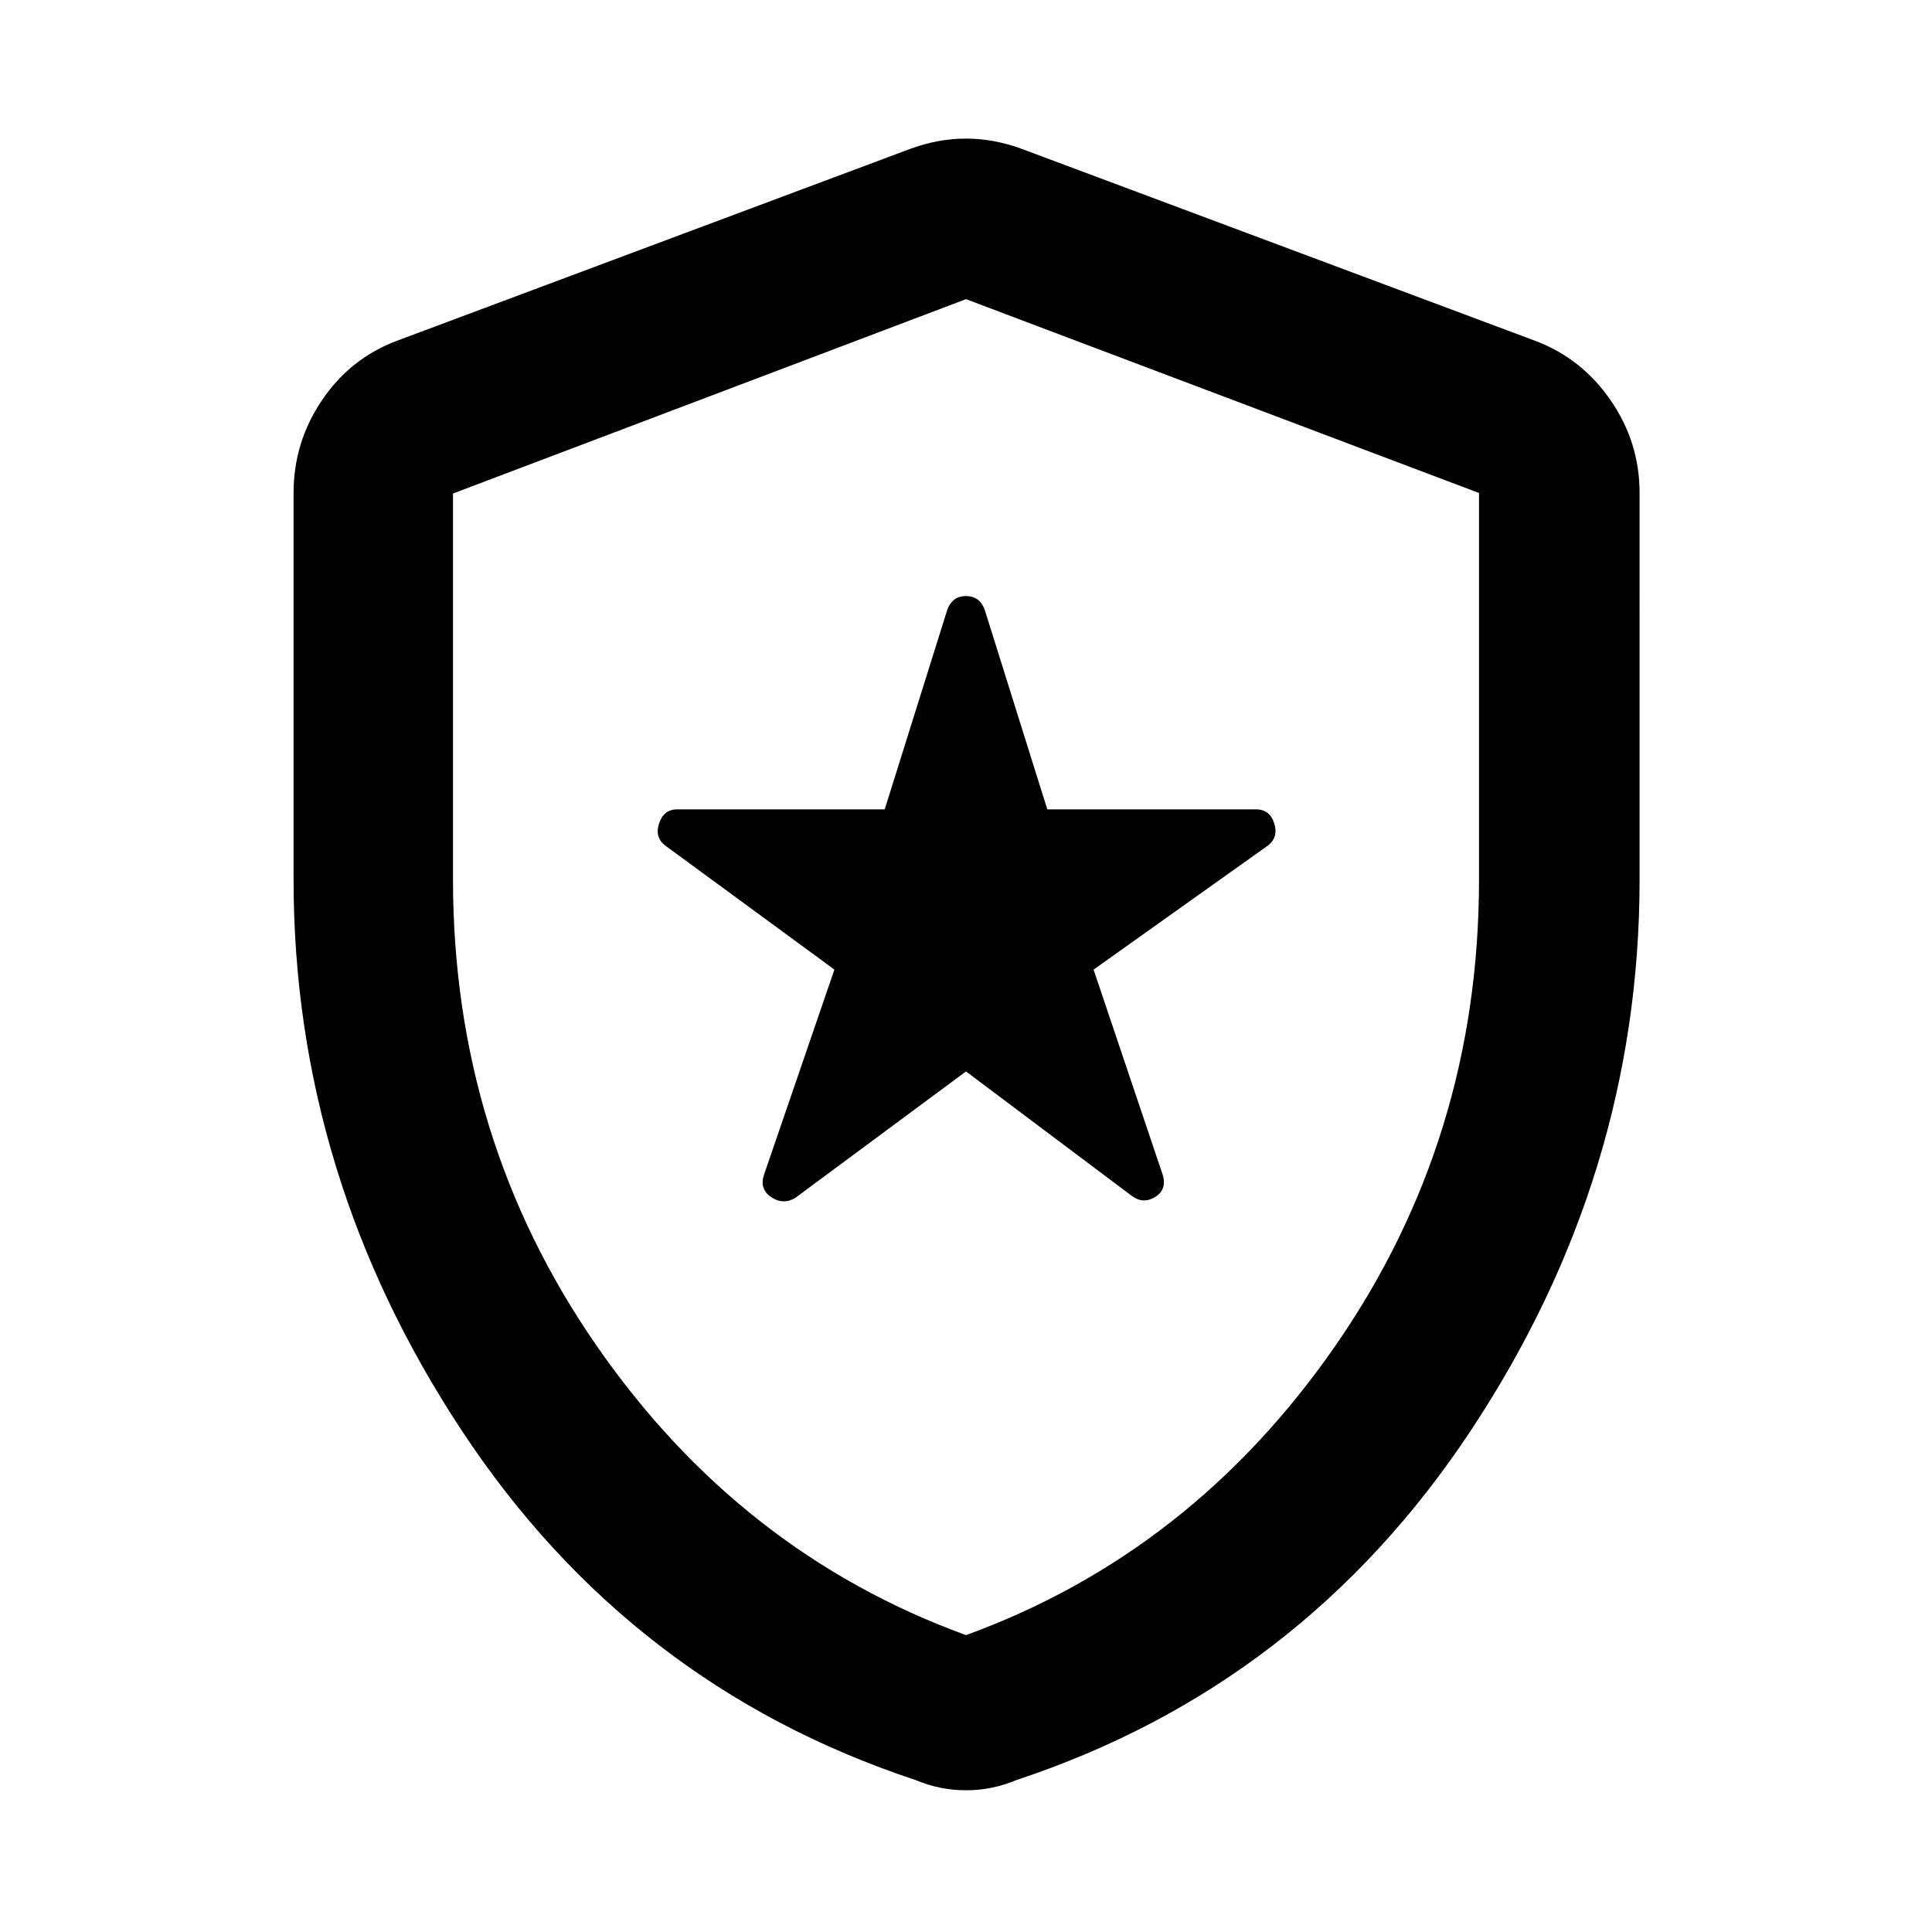 <svg xmlns="http://www.w3.org/2000/svg" width="48" height="48" viewBox="0 -960 960 960"><path d="m480-427.61 82.43 61.87q5.57 4.13 11.48.57 5.92-3.57 3.92-10.83l-34.44-102.21 85.87-61.09q6.13-4.13 3.98-11.33-2.16-7.2-9.11-7.2H520.4l-31.14-99.3q-2.56-6.7-9.26-6.7-6.7 0-9.26 6.7l-31.14 99.3H336.43q-6.74 0-9 7.2t3.87 11.33l83.31 61.08-34.87 101.63q-2.57 7.29 3.35 11.35 5.91 4.07 12.04.5L480-427.61Zm0 357.18q-6.7 0-12.89-1.29-6.2-1.28-12.33-3.84-141.82-47-225.37-173.65Q145.87-375.85 145.87-523v-192.04q0-25.22 14.11-46.09Q174.09-782 197.3-790.7L452.22-886q13.82-5.13 27.78-5.13t27.78 5.13l254.92 95.3q23.21 8.7 37.6 29.57 14.4 20.87 14.4 46.09V-523q0 147.15-83.83 273.79-83.83 126.65-225.65 173.65-6.13 2.56-12.33 3.84-6.19 1.29-12.89 1.29Zm0-77.09q112.17-40.83 183.54-143.78 71.37-102.96 71.37-231.53v-192.21L480-811.35l-254.91 96.58v191.67q0 128.84 71.37 231.8Q367.83-188.35 480-147.52Zm0-331.91Z"/></svg>